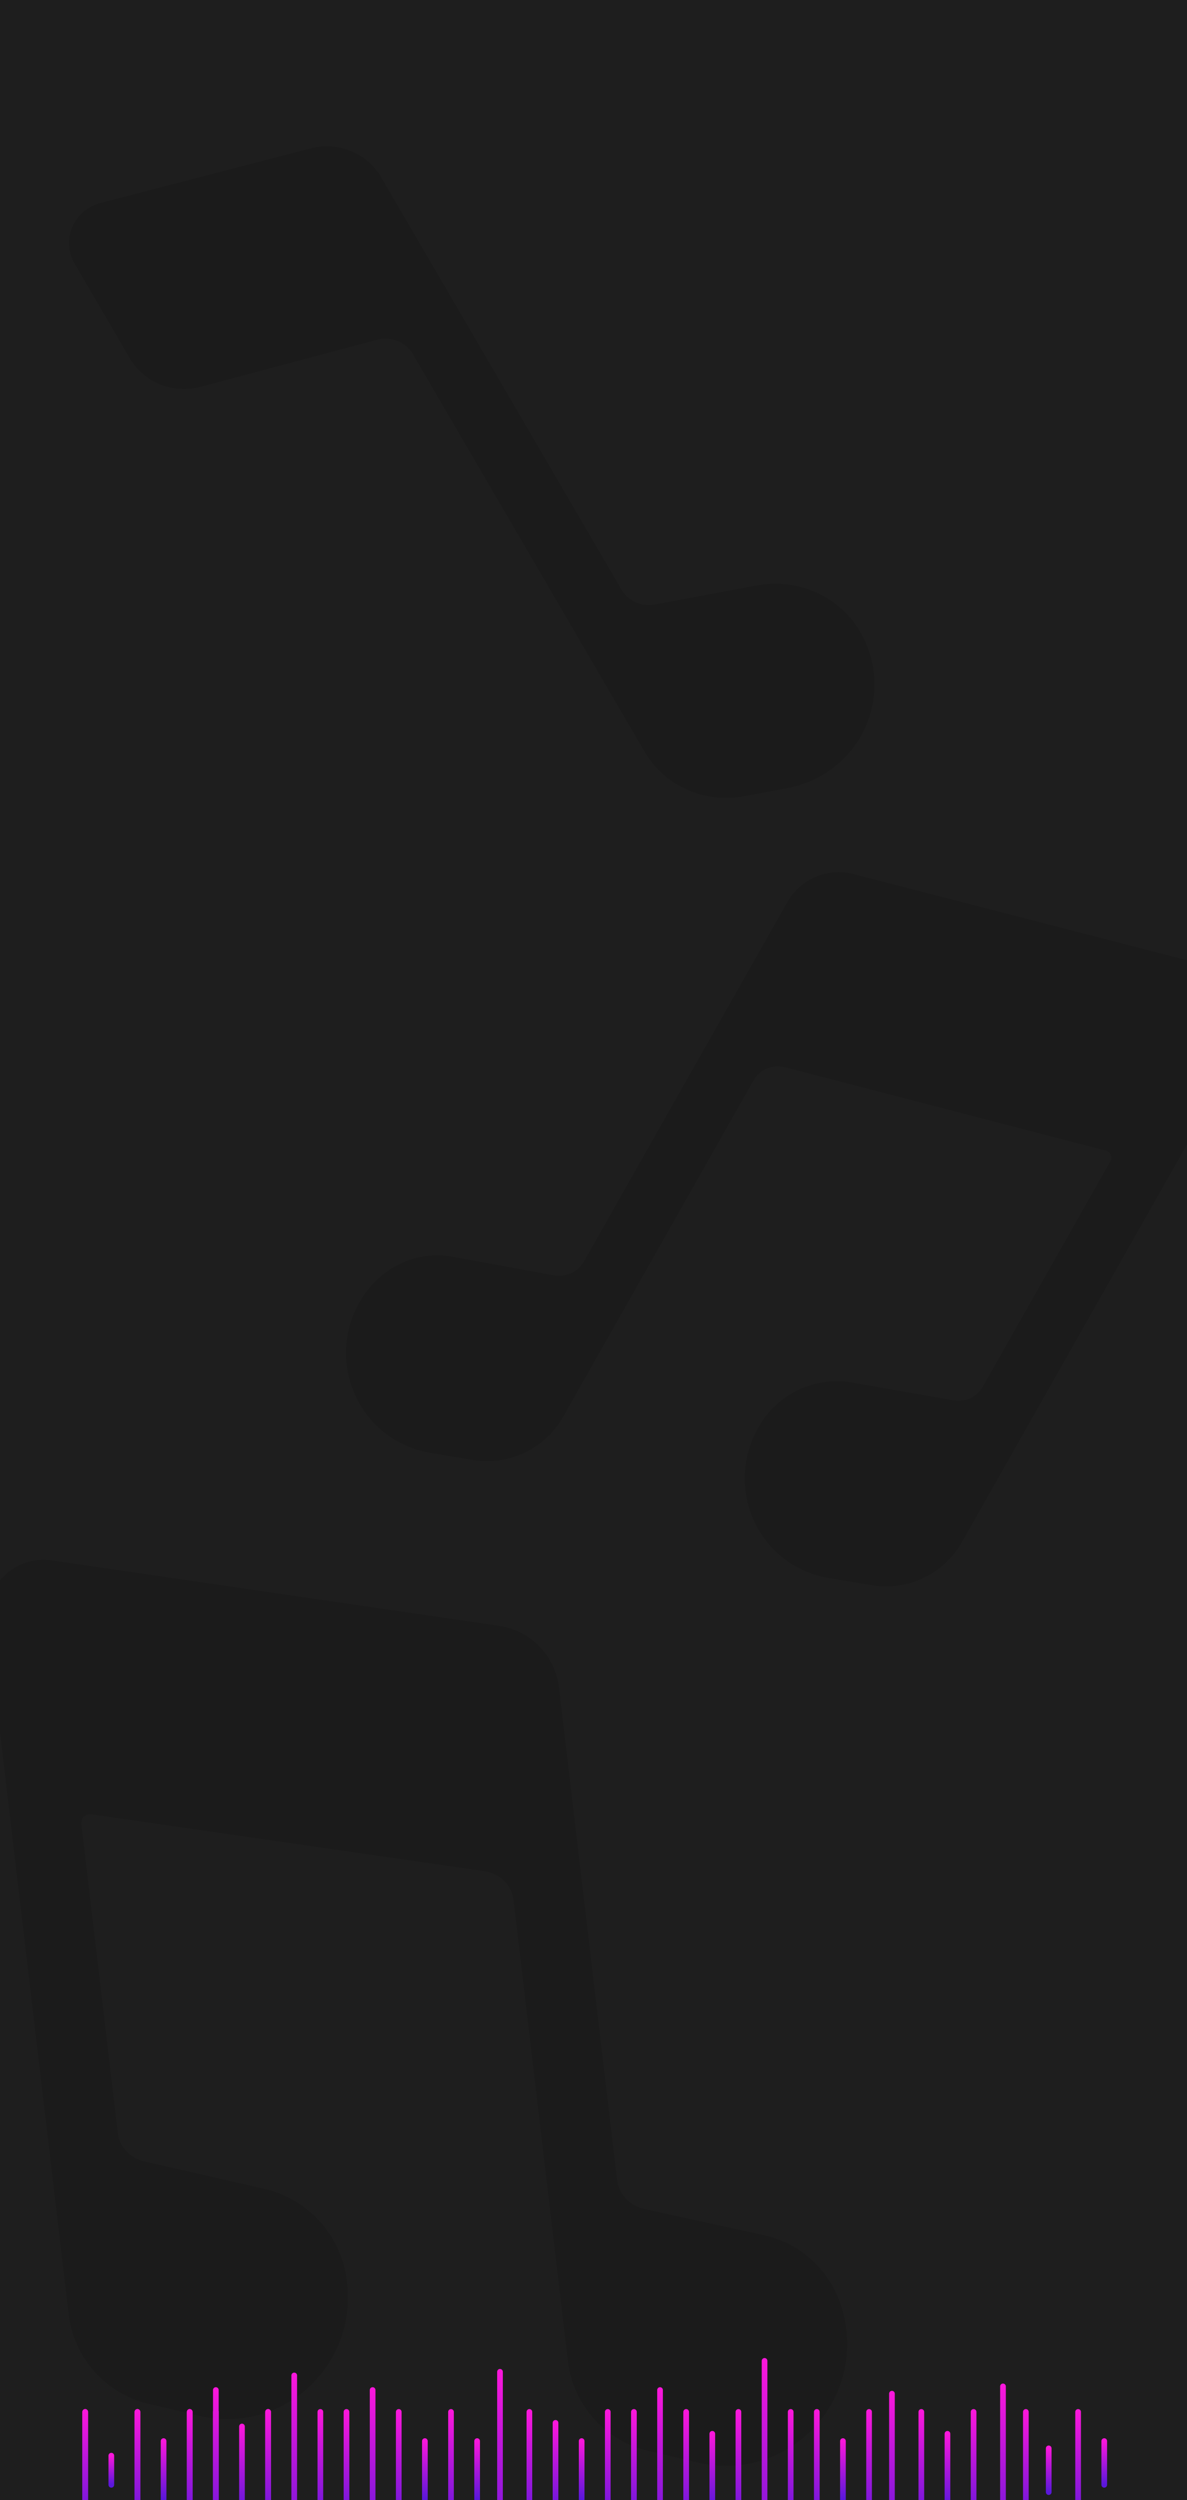 <svg width="418" height="880" viewBox="0 0 418 880" fill="none" xmlns="http://www.w3.org/2000/svg">
<g clip-path="url(#clip0_30_209)">
<rect width="418" height="880" fill="#1E1E1E"/>
<g opacity="0.1">
<path d="M1.396 554.714C3.599 552.561 6.272 550.947 9.204 550.001C12.136 549.054 15.247 548.8 18.294 549.258L175.718 572.27C181.181 573.067 186.223 575.657 190.053 579.632C193.883 583.608 196.283 588.743 196.876 594.231L217.292 767.24C217.901 772.4 221.764 776.461 227.136 777.589L227.233 777.616L268.666 786.699C284.493 789.993 296.022 802.968 298.001 819.741C298.862 826.556 298.07 833.479 295.692 839.924C293.314 846.369 289.42 852.147 284.34 856.77C277.806 862.805 269.534 866.622 260.703 867.679C256.082 868.216 251.403 868 246.851 867.039L246.548 866.974L229.112 862.868C221.573 861.303 214.714 857.418 209.496 851.757C204.277 846.096 200.962 838.944 200.013 831.304L180.863 669.012C180.204 663.431 176.018 659.33 170.193 658.574L170.026 658.547L32.129 638.618C31.664 638.555 31.19 638.598 30.744 638.746C30.298 638.894 29.892 639.141 29.556 639.47C29.221 639.799 28.965 640.2 28.808 640.642C28.651 641.085 28.597 641.558 28.65 642.025L41.471 750.676C42.081 755.843 45.843 759.769 51.303 760.91L51.502 760.956L92.096 770.223C99.966 771.821 107.124 775.881 112.533 781.816C117.943 787.752 121.324 795.254 122.188 803.238C123.064 810.073 122.281 817.017 119.906 823.485C117.53 829.953 113.633 835.754 108.542 840.398C103.562 844.976 97.552 848.288 91.02 850.051C84.489 851.815 77.629 851.979 71.021 850.53L70.735 850.471L53.298 846.358C45.76 844.794 38.901 840.91 33.683 835.25C28.465 829.591 25.149 822.44 24.2 814.801L-4.519 571.425C-4.896 568.371 -4.558 565.272 -3.531 562.372C-2.505 559.472 -0.818 556.85 1.396 554.714Z" fill="black"/>
</g>
<g opacity="0.1" clip-path="url(#clip1_30_209)">
<path d="M440.152 350.457C439.154 348.091 437.621 345.988 435.673 344.314C433.726 342.639 431.417 341.439 428.927 340.808L300.511 307.66C296.056 306.509 291.344 306.871 287.117 308.689C282.89 310.508 279.387 313.679 277.159 317.705L205.604 444.076C203.47 447.845 199.189 449.718 194.696 448.851L194.613 448.841L159.838 442.441C146.611 439.862 133.561 446.112 126.624 458.363C123.761 463.323 122.135 468.899 121.881 474.62C121.627 480.341 122.754 486.039 125.166 491.233C128.238 497.98 133.363 503.585 139.809 507.248C143.187 509.153 146.852 510.498 150.661 511.23L150.915 511.277L165.641 513.752C171.94 514.984 178.466 514.212 184.304 511.547C190.143 508.882 195 504.456 198.196 498.89L265.319 380.348C267.627 376.272 272.169 374.472 276.89 375.772L277.026 375.804L389.439 405.016C389.817 405.118 390.167 405.304 390.462 405.562C390.757 405.819 390.99 406.141 391.141 406.502C391.293 406.863 391.361 407.253 391.338 407.644C391.316 408.035 391.205 408.416 391.013 408.757L346.076 488.119C343.938 491.893 339.779 493.696 335.215 492.81L335.047 492.781L300.857 486.795C294.293 485.482 287.481 486.291 281.407 489.105C275.333 491.92 270.312 496.594 267.07 502.451C264.19 507.421 262.549 513.011 262.286 518.749C262.023 524.486 263.145 530.203 265.558 535.416C267.907 540.543 271.457 545.028 275.907 548.492C280.357 551.957 285.576 554.298 291.122 555.318L291.361 555.365L306.091 557.835C312.388 559.067 318.914 558.296 324.752 555.632C330.589 552.968 335.447 548.543 338.643 542.978L439.301 365.21C440.577 362.985 441.318 360.494 441.466 357.934C441.613 355.373 441.164 352.814 440.152 350.457Z" fill="black"/>
</g>
<path d="M30 848.967L30 890.033" stroke="url(#paint0_linear_30_209)" stroke-width="2" stroke-linecap="round"/>
<path d="M48.403 848.967L48.403 890.033" stroke="url(#paint1_linear_30_209)" stroke-width="2" stroke-linecap="round"/>
<path d="M66.806 848.967L66.806 890.033" stroke="url(#paint2_linear_30_209)" stroke-width="2" stroke-linecap="round"/>
<path d="M76.007 848.967L76.007 890.033" stroke="url(#paint3_linear_30_209)" stroke-width="2" stroke-linecap="round"/>
<path d="M85.209 854.1L85.209 884.9" stroke="url(#paint4_linear_30_209)" stroke-width="2" stroke-linecap="round"/>
<path d="M94.41 848.967L94.41 890.033" stroke="url(#paint5_linear_30_209)" stroke-width="2" stroke-linecap="round"/>
<path d="M250.835 856.667L250.835 882.333" stroke="url(#paint6_linear_30_209)" stroke-width="2" stroke-linecap="round"/>
<path d="M260.036 848.967L260.036 890.033" stroke="url(#paint7_linear_30_209)" stroke-width="2" stroke-linecap="round"/>
<path d="M269.238 831L269.238 908" stroke="url(#paint8_linear_30_209)" stroke-width="2" stroke-linecap="round"/>
<path d="M278.439 848.967L278.439 890.033" stroke="url(#paint9_linear_30_209)" stroke-width="2" stroke-linecap="round"/>
<path d="M287.641 848.967L287.641 890.033" stroke="url(#paint10_linear_30_209)" stroke-width="2" stroke-linecap="round"/>
<path d="M296.842 859.233L296.842 879.767" stroke="url(#paint11_linear_30_209)" stroke-width="2" stroke-linecap="round"/>
<path d="M306.043 848.967L306.043 890.033" stroke="url(#paint12_linear_30_209)" stroke-width="2" stroke-linecap="round"/>
<path d="M314.095 842.55L314.095 896.45" stroke="url(#paint13_linear_30_209)" stroke-width="2" stroke-linecap="round"/>
<path d="M324.446 848.967L324.446 890.033" stroke="url(#paint14_linear_30_209)" stroke-width="2" stroke-linecap="round"/>
<path d="M333.648 856.667L333.648 882.333" stroke="url(#paint15_linear_30_209)" stroke-width="2" stroke-linecap="round"/>
<path d="M342.849 848.967L342.849 890.033" stroke="url(#paint16_linear_30_209)" stroke-width="2" stroke-linecap="round"/>
<path d="M353.201 839.983L353.201 899.016" stroke="url(#paint17_linear_30_209)" stroke-width="2" stroke-linecap="round"/>
<path d="M361.252 848.967L361.252 890.033" stroke="url(#paint18_linear_30_209)" stroke-width="2" stroke-linecap="round"/>
<path d="M369.303 861.8L369.303 877.2" stroke="url(#paint19_linear_30_209)" stroke-width="2" stroke-linecap="round"/>
<path d="M379.655 848.967L379.655 890.033" stroke="url(#paint20_linear_30_209)" stroke-width="2" stroke-linecap="round"/>
<path d="M388.857 859.233L388.857 874.633" stroke="url(#paint21_linear_30_209)" stroke-width="2" stroke-linecap="round"/>
<path d="M176.073 834.85L176.073 904.15" stroke="url(#paint22_linear_30_209)" stroke-width="2" stroke-linecap="round"/>
<path d="M186.425 848.967L186.425 890.033" stroke="url(#paint23_linear_30_209)" stroke-width="2" stroke-linecap="round"/>
<path d="M195.626 852.817L195.626 886.183" stroke="url(#paint24_linear_30_209)" stroke-width="2" stroke-linecap="round"/>
<path d="M204.828 859.233L204.828 879.767" stroke="url(#paint25_linear_30_209)" stroke-width="2" stroke-linecap="round"/>
<path d="M214.029 848.967L214.029 890.033" stroke="url(#paint26_linear_30_209)" stroke-width="2" stroke-linecap="round"/>
<path d="M223.23 848.967L223.23 890.033" stroke="url(#paint27_linear_30_209)" stroke-width="2" stroke-linecap="round"/>
<path d="M232.432 841.267L232.432 896.45" stroke="url(#paint28_linear_30_209)" stroke-width="2" stroke-linecap="round"/>
<path d="M241.633 848.967L241.633 890.033" stroke="url(#paint29_linear_30_209)" stroke-width="2" stroke-linecap="round"/>
<path d="M103.612 836.133L103.612 902.867" stroke="url(#paint30_linear_30_209)" stroke-width="2" stroke-linecap="round"/>
<path d="M112.813 848.967L112.813 890.033" stroke="url(#paint31_linear_30_209)" stroke-width="2" stroke-linecap="round"/>
<path d="M122.014 848.967L122.014 890.033" stroke="url(#paint32_linear_30_209)" stroke-width="2" stroke-linecap="round"/>
<path d="M131.216 841.267L131.216 896.45" stroke="url(#paint33_linear_30_209)" stroke-width="2" stroke-linecap="round"/>
<path d="M140.417 848.967L140.417 890.033" stroke="url(#paint34_linear_30_209)" stroke-width="2" stroke-linecap="round"/>
<path d="M158.82 848.967L158.82 890.033" stroke="url(#paint35_linear_30_209)" stroke-width="2" stroke-linecap="round"/>
<path d="M168.022 859.233L168.022 879.767" stroke="url(#paint36_linear_30_209)" stroke-width="2" stroke-linecap="round"/>
<path d="M149.619 859.233L149.619 879.767" stroke="url(#paint37_linear_30_209)" stroke-width="2" stroke-linecap="round"/>
<path d="M30 848.967L30 890.033" stroke="url(#paint38_linear_30_209)" stroke-width="2" stroke-linecap="round"/>
<path d="M39.201 864.367L39.201 874.633" stroke="url(#paint39_linear_30_209)" stroke-width="2" stroke-linecap="round"/>
<path d="M48.403 848.967L48.403 890.033" stroke="url(#paint40_linear_30_209)" stroke-width="2" stroke-linecap="round"/>
<path d="M57.604 859.233L57.604 879.767" stroke="url(#paint41_linear_30_209)" stroke-width="2" stroke-linecap="round"/>
<path d="M66.806 848.967L66.806 890.033" stroke="url(#paint42_linear_30_209)" stroke-width="2" stroke-linecap="round"/>
<path d="M76.007 841.267L76.007 896.45" stroke="url(#paint43_linear_30_209)" stroke-width="2" stroke-linecap="round"/>
<path d="M94.41 848.967L94.41 890.033" stroke="url(#paint44_linear_30_209)" stroke-width="2" stroke-linecap="round"/>
<g opacity="0.1" clip-path="url(#clip2_30_209)">
<path d="M288.745 273.297C295.654 269.482 301.146 263.646 304.438 256.621C306.989 251.217 308.185 245.303 307.926 239.364C307.667 233.424 305.961 227.629 302.949 222.454C299.419 216.365 294.008 211.505 287.481 208.563C280.954 205.62 273.64 204.742 266.571 206.053L230.558 212.798C228.268 213.217 225.9 212.926 223.79 211.966C221.68 211.006 219.934 209.426 218.8 207.449L134.193 62.349C131.8 58.226 128.062 54.994 123.569 53.163C119.075 51.332 114.082 51.006 109.376 52.236L35.437 71.43C33.219 72.007 31.167 73.069 29.438 74.534C27.708 76 26.347 77.832 25.46 79.887C24.572 81.943 24.18 84.169 24.316 86.394C24.451 88.62 25.109 90.785 26.239 92.725L45.687 126.078C48.084 130.215 51.836 133.456 56.346 135.285C60.857 137.115 65.868 137.429 70.583 136.178L132.879 119.565C135.267 118.946 137.799 119.119 140.075 120.057C142.35 120.994 144.238 122.642 145.439 124.74L226.965 264.556C230.353 270.402 235.547 275.067 241.813 277.891C248.08 280.715 255.102 281.555 261.887 280.293L277.091 277.447C281.182 276.689 285.119 275.287 288.745 273.297Z" fill="black"/>
</g>
</g>
<defs>
<linearGradient id="paint0_linear_30_209" x1="28.5" y1="848.967" x2="28.5" y2="890.033" gradientUnits="userSpaceOnUse">
<stop stop-color="#FA17DB"/>
<stop offset="1" stop-color="#5917DB"/>
</linearGradient>
<linearGradient id="paint1_linear_30_209" x1="46.903" y1="848.967" x2="46.903" y2="890.033" gradientUnits="userSpaceOnUse">
<stop stop-color="#FA17DB"/>
<stop offset="1" stop-color="#5917DB"/>
</linearGradient>
<linearGradient id="paint2_linear_30_209" x1="65.306" y1="848.967" x2="65.306" y2="890.033" gradientUnits="userSpaceOnUse">
<stop stop-color="#FA17DB"/>
<stop offset="1" stop-color="#5917DB"/>
</linearGradient>
<linearGradient id="paint3_linear_30_209" x1="74.507" y1="848.967" x2="74.507" y2="890.033" gradientUnits="userSpaceOnUse">
<stop stop-color="#FA17DB"/>
<stop offset="1" stop-color="#5917DB"/>
</linearGradient>
<linearGradient id="paint4_linear_30_209" x1="83.709" y1="854.1" x2="83.709" y2="884.9" gradientUnits="userSpaceOnUse">
<stop stop-color="#FA17DB"/>
<stop offset="1" stop-color="#5917DB"/>
</linearGradient>
<linearGradient id="paint5_linear_30_209" x1="92.91" y1="848.967" x2="92.91" y2="890.033" gradientUnits="userSpaceOnUse">
<stop stop-color="#FA17DB"/>
<stop offset="1" stop-color="#5917DB"/>
</linearGradient>
<linearGradient id="paint6_linear_30_209" x1="249.335" y1="856.667" x2="249.335" y2="882.333" gradientUnits="userSpaceOnUse">
<stop stop-color="#FA17DB"/>
<stop offset="1" stop-color="#5917DB"/>
</linearGradient>
<linearGradient id="paint7_linear_30_209" x1="258.536" y1="848.967" x2="258.536" y2="890.033" gradientUnits="userSpaceOnUse">
<stop stop-color="#FA17DB"/>
<stop offset="1" stop-color="#5917DB"/>
</linearGradient>
<linearGradient id="paint8_linear_30_209" x1="267.738" y1="831" x2="267.738" y2="908" gradientUnits="userSpaceOnUse">
<stop stop-color="#FA17DB"/>
<stop offset="1" stop-color="#5917DB"/>
</linearGradient>
<linearGradient id="paint9_linear_30_209" x1="276.939" y1="848.967" x2="276.939" y2="890.033" gradientUnits="userSpaceOnUse">
<stop stop-color="#FA17DB"/>
<stop offset="1" stop-color="#5917DB"/>
</linearGradient>
<linearGradient id="paint10_linear_30_209" x1="286.141" y1="848.967" x2="286.141" y2="890.033" gradientUnits="userSpaceOnUse">
<stop stop-color="#FA17DB"/>
<stop offset="1" stop-color="#5917DB"/>
</linearGradient>
<linearGradient id="paint11_linear_30_209" x1="295.342" y1="859.233" x2="295.342" y2="879.767" gradientUnits="userSpaceOnUse">
<stop stop-color="#FA17DB"/>
<stop offset="1" stop-color="#5917DB"/>
</linearGradient>
<linearGradient id="paint12_linear_30_209" x1="304.543" y1="848.967" x2="304.543" y2="890.033" gradientUnits="userSpaceOnUse">
<stop stop-color="#FA17DB"/>
<stop offset="1" stop-color="#5917DB"/>
</linearGradient>
<linearGradient id="paint13_linear_30_209" x1="312.595" y1="842.55" x2="312.595" y2="896.45" gradientUnits="userSpaceOnUse">
<stop stop-color="#FA17DB"/>
<stop offset="1" stop-color="#5917DB"/>
</linearGradient>
<linearGradient id="paint14_linear_30_209" x1="322.946" y1="848.967" x2="322.946" y2="890.033" gradientUnits="userSpaceOnUse">
<stop stop-color="#FA17DB"/>
<stop offset="1" stop-color="#5917DB"/>
</linearGradient>
<linearGradient id="paint15_linear_30_209" x1="332.148" y1="856.667" x2="332.148" y2="882.333" gradientUnits="userSpaceOnUse">
<stop stop-color="#FA17DB"/>
<stop offset="1" stop-color="#5917DB"/>
</linearGradient>
<linearGradient id="paint16_linear_30_209" x1="341.349" y1="848.967" x2="341.349" y2="890.033" gradientUnits="userSpaceOnUse">
<stop stop-color="#FA17DB"/>
<stop offset="1" stop-color="#5917DB"/>
</linearGradient>
<linearGradient id="paint17_linear_30_209" x1="351.701" y1="839.983" x2="351.701" y2="899.016" gradientUnits="userSpaceOnUse">
<stop stop-color="#FA17DB"/>
<stop offset="1" stop-color="#5917DB"/>
</linearGradient>
<linearGradient id="paint18_linear_30_209" x1="359.752" y1="848.967" x2="359.752" y2="890.033" gradientUnits="userSpaceOnUse">
<stop stop-color="#FA17DB"/>
<stop offset="1" stop-color="#5917DB"/>
</linearGradient>
<linearGradient id="paint19_linear_30_209" x1="367.803" y1="861.8" x2="367.803" y2="877.2" gradientUnits="userSpaceOnUse">
<stop stop-color="#FA17DB"/>
<stop offset="1" stop-color="#5917DB"/>
</linearGradient>
<linearGradient id="paint20_linear_30_209" x1="378.155" y1="848.967" x2="378.155" y2="890.033" gradientUnits="userSpaceOnUse">
<stop stop-color="#FA17DB"/>
<stop offset="1" stop-color="#5917DB"/>
</linearGradient>
<linearGradient id="paint21_linear_30_209" x1="387.357" y1="859.233" x2="387.357" y2="874.633" gradientUnits="userSpaceOnUse">
<stop stop-color="#FA17DB"/>
<stop offset="1" stop-color="#5917DB"/>
</linearGradient>
<linearGradient id="paint22_linear_30_209" x1="174.573" y1="834.85" x2="174.573" y2="904.15" gradientUnits="userSpaceOnUse">
<stop stop-color="#FA17DB"/>
<stop offset="1" stop-color="#5917DB"/>
</linearGradient>
<linearGradient id="paint23_linear_30_209" x1="184.925" y1="848.967" x2="184.925" y2="890.033" gradientUnits="userSpaceOnUse">
<stop stop-color="#FA17DB"/>
<stop offset="1" stop-color="#5917DB"/>
</linearGradient>
<linearGradient id="paint24_linear_30_209" x1="194.126" y1="852.817" x2="194.126" y2="886.183" gradientUnits="userSpaceOnUse">
<stop stop-color="#FA17DB"/>
<stop offset="1" stop-color="#5917DB"/>
</linearGradient>
<linearGradient id="paint25_linear_30_209" x1="203.328" y1="859.233" x2="203.328" y2="879.767" gradientUnits="userSpaceOnUse">
<stop stop-color="#FA17DB"/>
<stop offset="1" stop-color="#5917DB"/>
</linearGradient>
<linearGradient id="paint26_linear_30_209" x1="212.529" y1="848.967" x2="212.529" y2="890.033" gradientUnits="userSpaceOnUse">
<stop stop-color="#FA17DB"/>
<stop offset="1" stop-color="#5917DB"/>
</linearGradient>
<linearGradient id="paint27_linear_30_209" x1="221.73" y1="848.967" x2="221.73" y2="890.033" gradientUnits="userSpaceOnUse">
<stop stop-color="#FA17DB"/>
<stop offset="1" stop-color="#5917DB"/>
</linearGradient>
<linearGradient id="paint28_linear_30_209" x1="230.932" y1="841.267" x2="230.932" y2="896.45" gradientUnits="userSpaceOnUse">
<stop stop-color="#FA17DB"/>
<stop offset="1" stop-color="#5917DB"/>
</linearGradient>
<linearGradient id="paint29_linear_30_209" x1="240.133" y1="848.967" x2="240.133" y2="890.033" gradientUnits="userSpaceOnUse">
<stop stop-color="#FA17DB"/>
<stop offset="1" stop-color="#5917DB"/>
</linearGradient>
<linearGradient id="paint30_linear_30_209" x1="102.112" y1="836.133" x2="102.112" y2="902.867" gradientUnits="userSpaceOnUse">
<stop stop-color="#FA17DB"/>
<stop offset="1" stop-color="#5917DB"/>
</linearGradient>
<linearGradient id="paint31_linear_30_209" x1="111.313" y1="848.967" x2="111.313" y2="890.033" gradientUnits="userSpaceOnUse">
<stop stop-color="#FA17DB"/>
<stop offset="1" stop-color="#5917DB"/>
</linearGradient>
<linearGradient id="paint32_linear_30_209" x1="120.514" y1="848.967" x2="120.514" y2="890.033" gradientUnits="userSpaceOnUse">
<stop stop-color="#FA17DB"/>
<stop offset="1" stop-color="#5917DB"/>
</linearGradient>
<linearGradient id="paint33_linear_30_209" x1="129.716" y1="841.267" x2="129.716" y2="896.45" gradientUnits="userSpaceOnUse">
<stop stop-color="#FA17DB"/>
<stop offset="1" stop-color="#5917DB"/>
</linearGradient>
<linearGradient id="paint34_linear_30_209" x1="138.917" y1="848.967" x2="138.917" y2="890.033" gradientUnits="userSpaceOnUse">
<stop stop-color="#FA17DB"/>
<stop offset="1" stop-color="#5917DB"/>
</linearGradient>
<linearGradient id="paint35_linear_30_209" x1="157.32" y1="848.967" x2="157.32" y2="890.033" gradientUnits="userSpaceOnUse">
<stop stop-color="#FA17DB"/>
<stop offset="1" stop-color="#5917DB"/>
</linearGradient>
<linearGradient id="paint36_linear_30_209" x1="166.522" y1="859.233" x2="166.522" y2="879.767" gradientUnits="userSpaceOnUse">
<stop stop-color="#FA17DB"/>
<stop offset="1" stop-color="#5917DB"/>
</linearGradient>
<linearGradient id="paint37_linear_30_209" x1="148.119" y1="859.233" x2="148.119" y2="879.767" gradientUnits="userSpaceOnUse">
<stop stop-color="#FA17DB"/>
<stop offset="1" stop-color="#5917DB"/>
</linearGradient>
<linearGradient id="paint38_linear_30_209" x1="28.5" y1="848.967" x2="28.5" y2="890.033" gradientUnits="userSpaceOnUse">
<stop stop-color="#FA17DB"/>
<stop offset="1" stop-color="#5917DB"/>
</linearGradient>
<linearGradient id="paint39_linear_30_209" x1="37.701" y1="864.367" x2="37.701" y2="874.633" gradientUnits="userSpaceOnUse">
<stop stop-color="#FA17DB"/>
<stop offset="1" stop-color="#5917DB"/>
</linearGradient>
<linearGradient id="paint40_linear_30_209" x1="46.903" y1="848.967" x2="46.903" y2="890.033" gradientUnits="userSpaceOnUse">
<stop stop-color="#FA17DB"/>
<stop offset="1" stop-color="#5917DB"/>
</linearGradient>
<linearGradient id="paint41_linear_30_209" x1="56.104" y1="859.233" x2="56.104" y2="879.767" gradientUnits="userSpaceOnUse">
<stop stop-color="#FA17DB"/>
<stop offset="1" stop-color="#5917DB"/>
</linearGradient>
<linearGradient id="paint42_linear_30_209" x1="65.306" y1="848.967" x2="65.306" y2="890.033" gradientUnits="userSpaceOnUse">
<stop stop-color="#FA17DB"/>
<stop offset="1" stop-color="#5917DB"/>
</linearGradient>
<linearGradient id="paint43_linear_30_209" x1="74.507" y1="841.267" x2="74.507" y2="896.45" gradientUnits="userSpaceOnUse">
<stop stop-color="#FA17DB"/>
<stop offset="1" stop-color="#5917DB"/>
</linearGradient>
<linearGradient id="paint44_linear_30_209" x1="92.91" y1="848.967" x2="92.91" y2="890.033" gradientUnits="userSpaceOnUse">
<stop stop-color="#FA17DB"/>
<stop offset="1" stop-color="#5917DB"/>
</linearGradient>
<clipPath id="clip0_30_209">
<rect width="418" height="880" fill="white"/>
</clipPath>
<clipPath id="clip1_30_209">
<rect width="329" height="329" fill="white" transform="translate(216.108 196) rotate(29.52)"/>
</clipPath>
<clipPath id="clip2_30_209">
<rect width="347.5" height="342.296" fill="white" transform="matrix(-0.876 0.482 0.504 0.864 236.431 -64.038)"/>
</clipPath>
</defs>
</svg>
